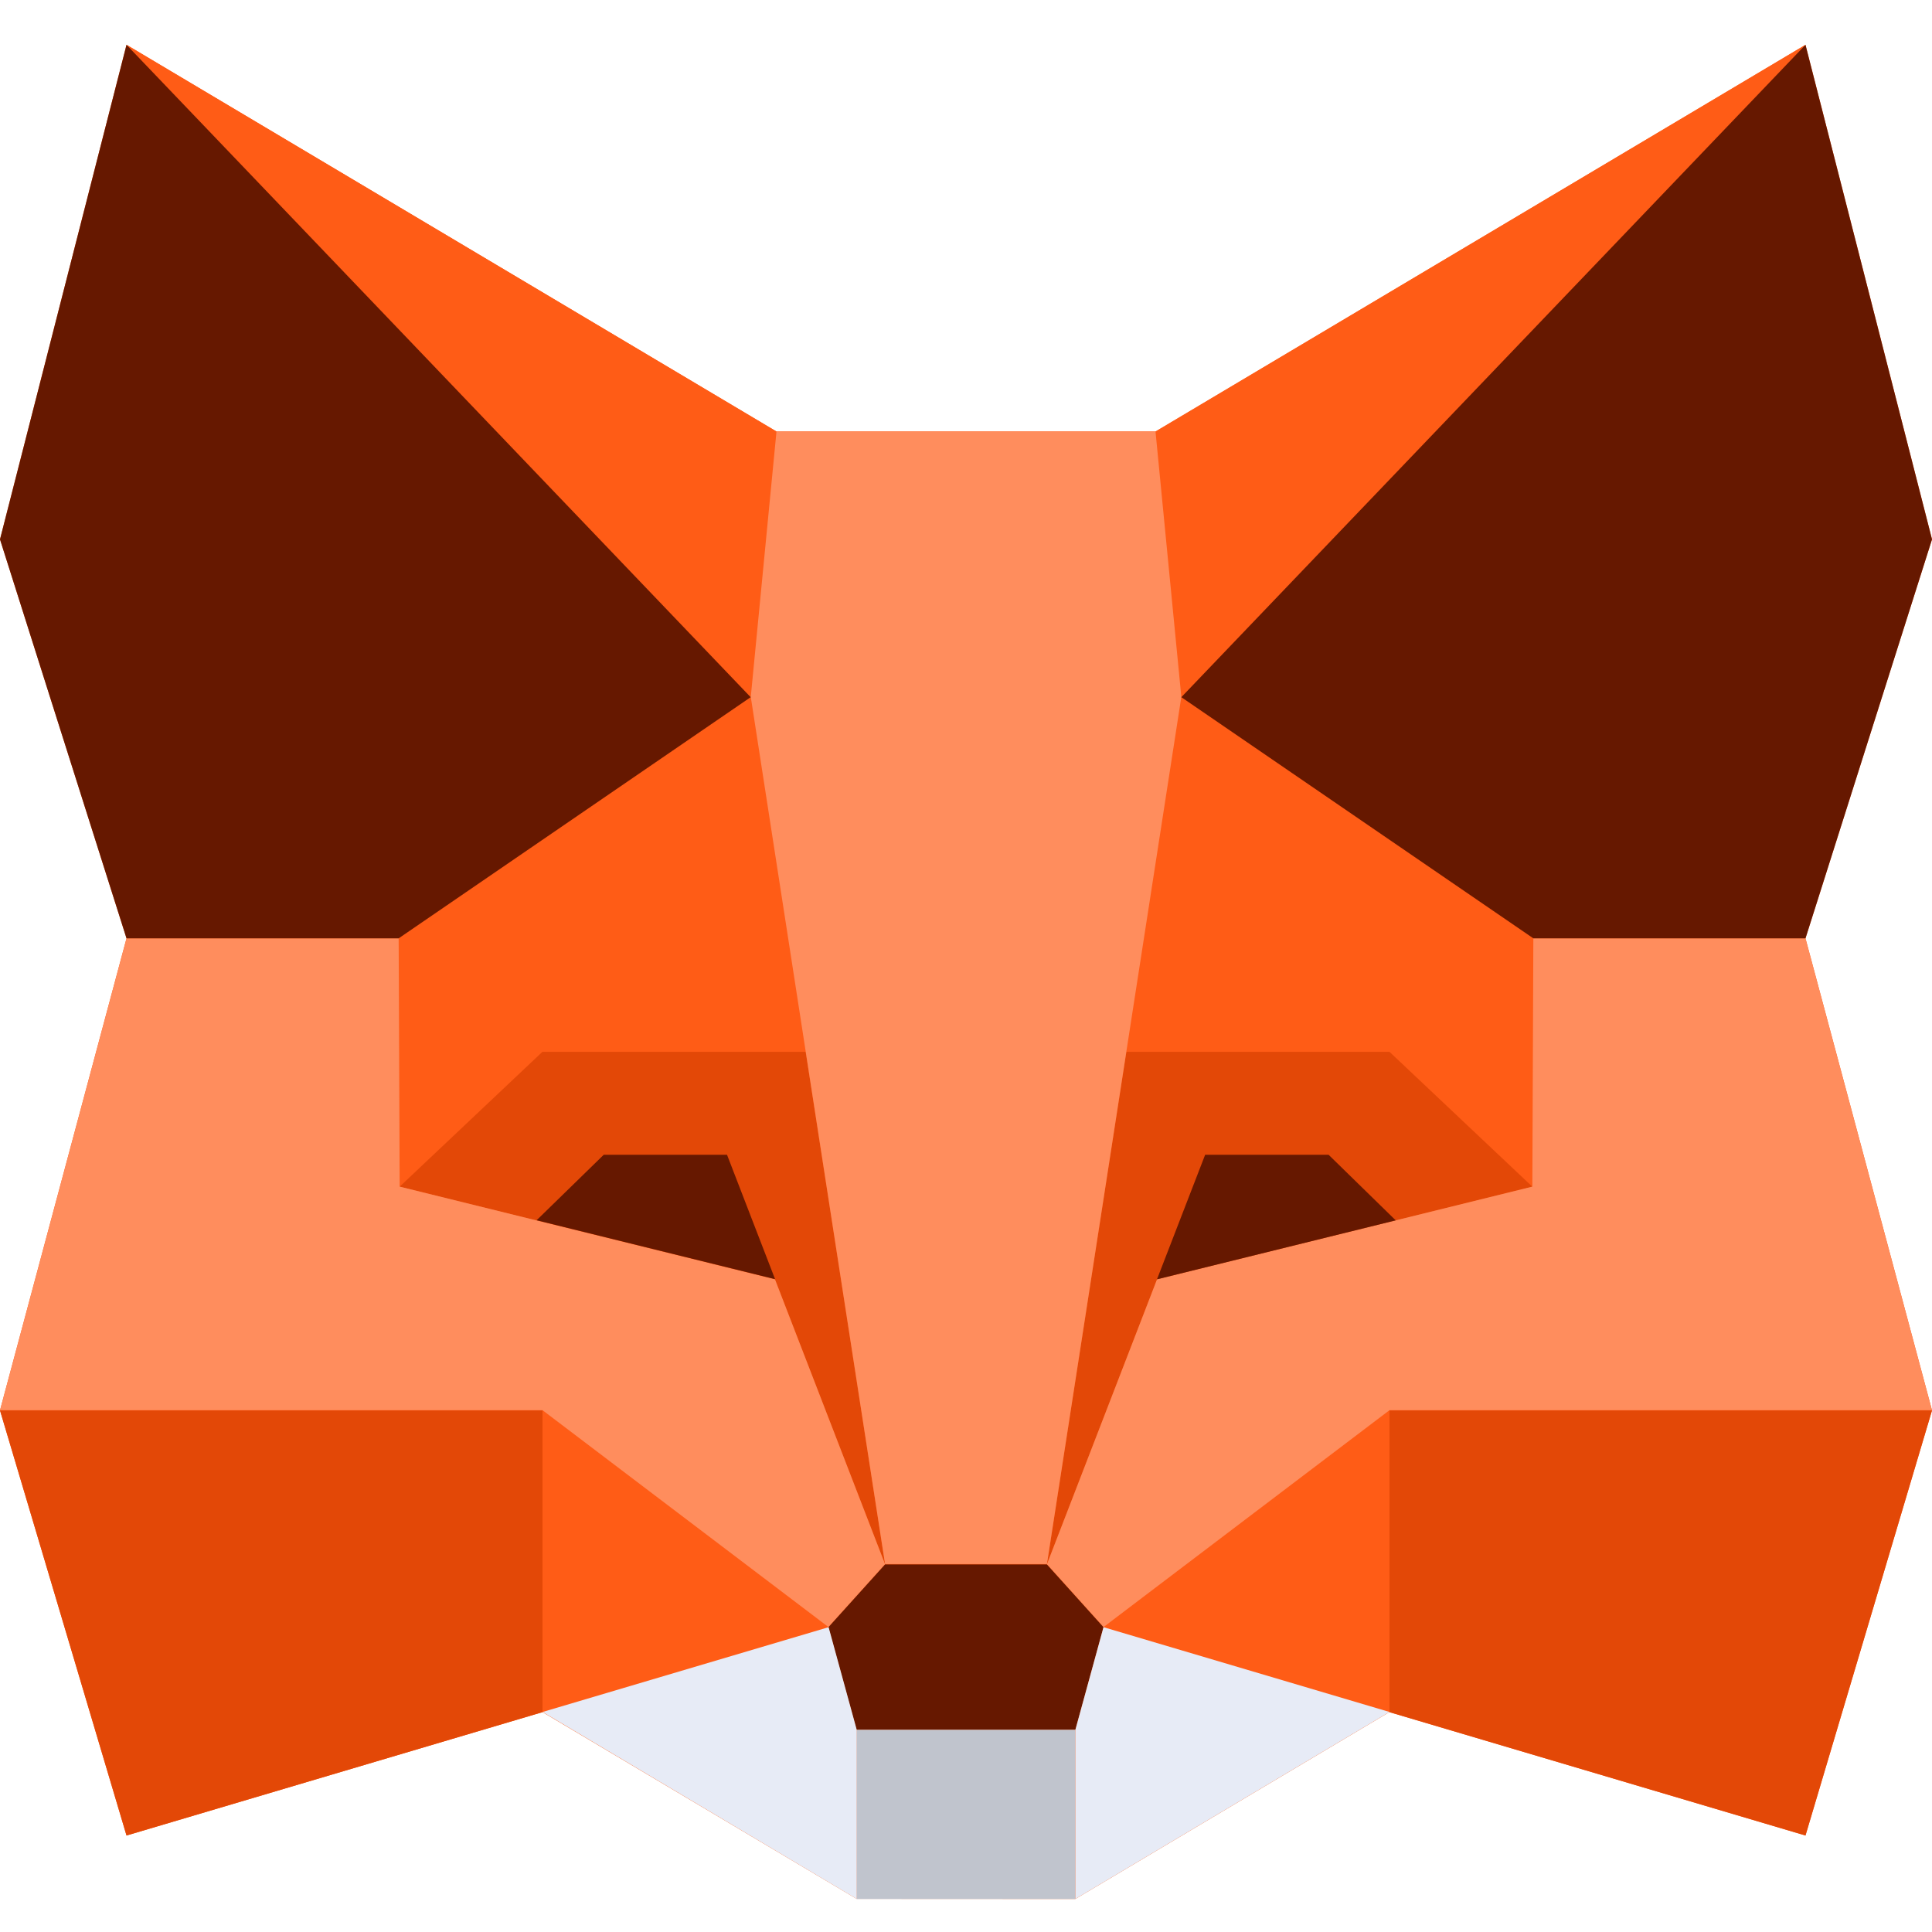 <svg width="16" height="16" viewBox="0 0 35 34" fill="none" xmlns="http://www.w3.org/2000/svg">
<path d="M32.708 32.752L25.169 30.517L19.483 33.901L15.517 33.899L9.828 30.517L2.292 32.752L0 25.049L2.292 16.499L0 9.271L2.292 0.312L14.067 7.316H20.933L32.708 0.312L35 9.271L32.708 16.499L35 25.049L32.708 32.752Z" fill="#FF5C16"/>
<path d="M2.294 0.312L14.069 7.32L13.601 12.13L2.294 0.312Z" fill="#FF5C16"/>
<path d="M9.83 25.052L15.011 28.981L9.83 30.517V25.052Z" fill="#FF5C16"/>
<path d="M14.597 18.556L13.601 12.133L7.227 16.501L7.224 16.499V16.503L7.243 20.998L9.828 18.556H9.83H14.597Z" fill="#FF5C16"/>
<path d="M32.708 0.312L20.933 7.32L21.399 12.13L32.708 0.312Z" fill="#FF5C16"/>
<path d="M25.172 25.052L19.991 28.981L25.172 30.517V25.052Z" fill="#FF5C16"/>
<path d="M27.777 16.503H27.778H27.777V16.499L27.775 16.501L21.401 12.133L20.405 18.556H25.172L27.759 20.998L27.777 16.503Z" fill="#FF5C16"/>
<path d="M9.828 30.517L2.292 32.752L0 25.052H9.828V30.517Z" fill="#E34807"/>
<path d="M14.595 18.555L16.034 27.841L14.039 22.678L7.24 20.998L9.826 18.555H14.593H14.595Z" fill="#E34807"/>
<path d="M25.172 30.517L32.708 32.752L35 25.052H25.172V30.517Z" fill="#E34807"/>
<path d="M20.405 18.555L18.966 27.841L20.961 22.678L27.76 20.998L25.172 18.555H20.405Z" fill="#E34807"/>
<path d="M0 25.049L2.292 16.499H7.222L7.24 20.997L14.039 22.676L16.034 27.839L15.009 28.976L9.828 25.047H0V25.049Z" fill="#FF8D5D"/>
<path d="M35 25.049L32.708 16.499H27.778L27.76 20.997L20.961 22.676L18.966 27.839L19.991 28.976L25.172 25.047H35V25.049Z" fill="#FF8D5D"/>
<path d="M20.933 7.315H17.5H14.067L13.601 12.125L16.034 27.834H18.966L21.401 12.125L20.933 7.315Z" fill="#FF8D5D"/>
<path d="M2.292 0.312L0 9.271L2.292 16.499H7.222L13.599 12.13L2.292 0.312Z" fill="#661800"/>
<path d="M13.17 20.42H10.937L9.721 21.606L14.041 22.673L13.17 20.418V20.42Z" fill="#661800"/>
<path d="M32.708 0.312L35 9.271L32.708 16.499H27.778L21.401 12.13L32.708 0.312Z" fill="#661800"/>
<path d="M21.833 20.42H24.069L25.285 21.608L20.96 22.676L21.833 20.418V20.42Z" fill="#661800"/>
<path d="M19.482 30.836L19.991 28.979L18.966 27.842H16.033L15.007 28.979L15.517 30.836" fill="#661800"/>
<path d="M19.482 30.836V33.902H15.517V30.836H19.482Z" fill="#C0C4CD"/>
<path d="M9.83 30.514L15.52 33.901V30.835L15.011 28.978L9.83 30.514Z" fill="#E7EBF6"/>
<path d="M25.172 30.514L19.482 33.901V30.835L19.991 28.978L25.172 30.514Z" fill="#E7EBF6"/>
</svg>